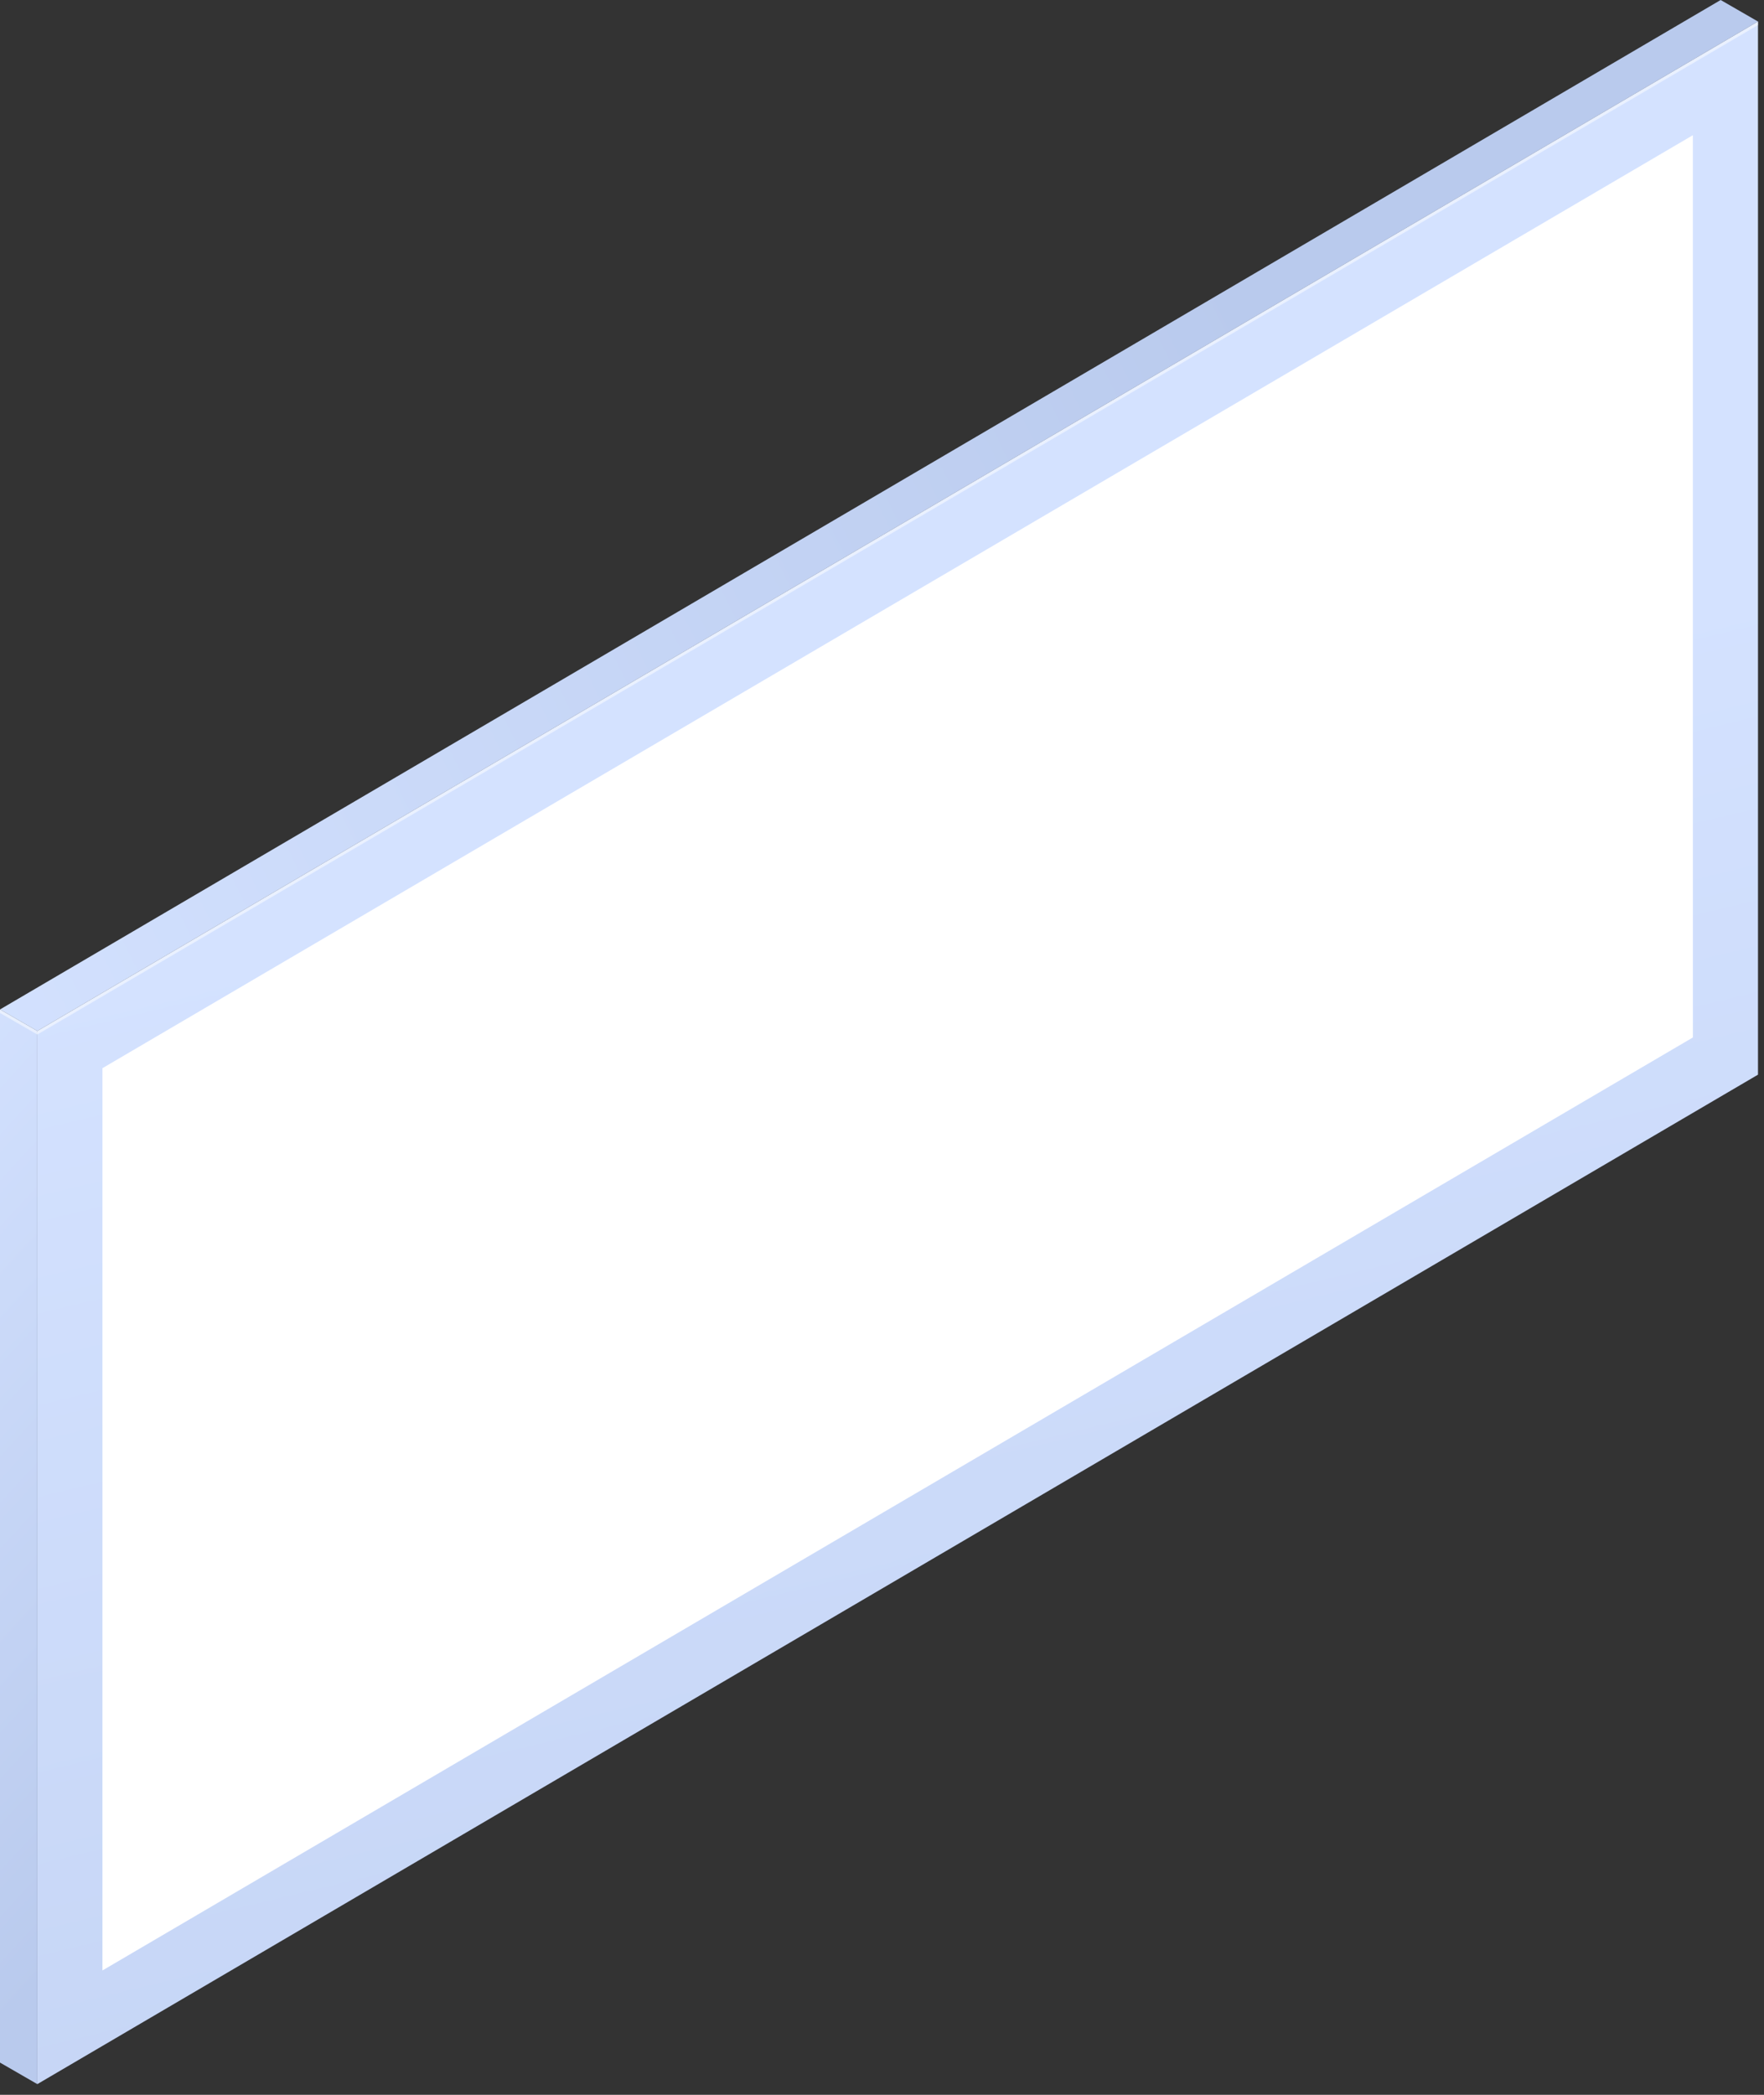 <svg fill="none" xmlns="http://www.w3.org/2000/svg" viewBox="0 0 155 184">
  <rect x="0" y="0" width="155" height="184" fill="#333333" stroke="none"/>
  <path d="M154.472 1.891v92.503L3.28 183.061V90.558L154.472 1.89z" fill="url(#s7HcYvaLUanxa)"/>
  <path d="M9.002 93.825l139.748-81.95v79.252L9.002 173.077V93.825z" fill="#fff"/>
  <path d="M3.28 90.558v92.503L0 181.169V88.666l3.28 1.892z" fill="url(#s7HcYvaLUanxb)"/>
  <path d="M154.472 1.891L3.28 90.558 0 88.666 151.192 0l3.28 1.891z" fill="url(#s7HcYvaLUanxc)"/>
  <path d="M0 88.666v.312l3.28 1.891L154.472 2.203v-.312L3.28 90.558 0 88.666z" fill="#fff" opacity=".5"/>
  <defs>
    <linearGradient id="s7HcYvaLUanxa" x1="73.531" y1="70.28" x2="117.505" y2="253.206" gradientUnits="userSpaceOnUse">
      <stop stop-color="#D4E2FF"/>
      <stop offset="1" stop-color="#B9CAED"/>
    </linearGradient>
    <linearGradient id="s7HcYvaLUanxb" x1="-26.392" y1="109.976" x2="21.979" y2="154.719" gradientUnits="userSpaceOnUse">
      <stop stop-color="#D4E2FF"/>
      <stop offset="1" stop-color="#B9CAED"/>
    </linearGradient>
    <linearGradient id="s7HcYvaLUanxc" x1="-8.378" y1="87.506" x2="110.576" y2="28.745" gradientUnits="userSpaceOnUse">
      <stop stop-color="#D4E2FF"/>
      <stop offset="1" stop-color="#B9CAED"/>
    </linearGradient>
  </defs>
</svg>
